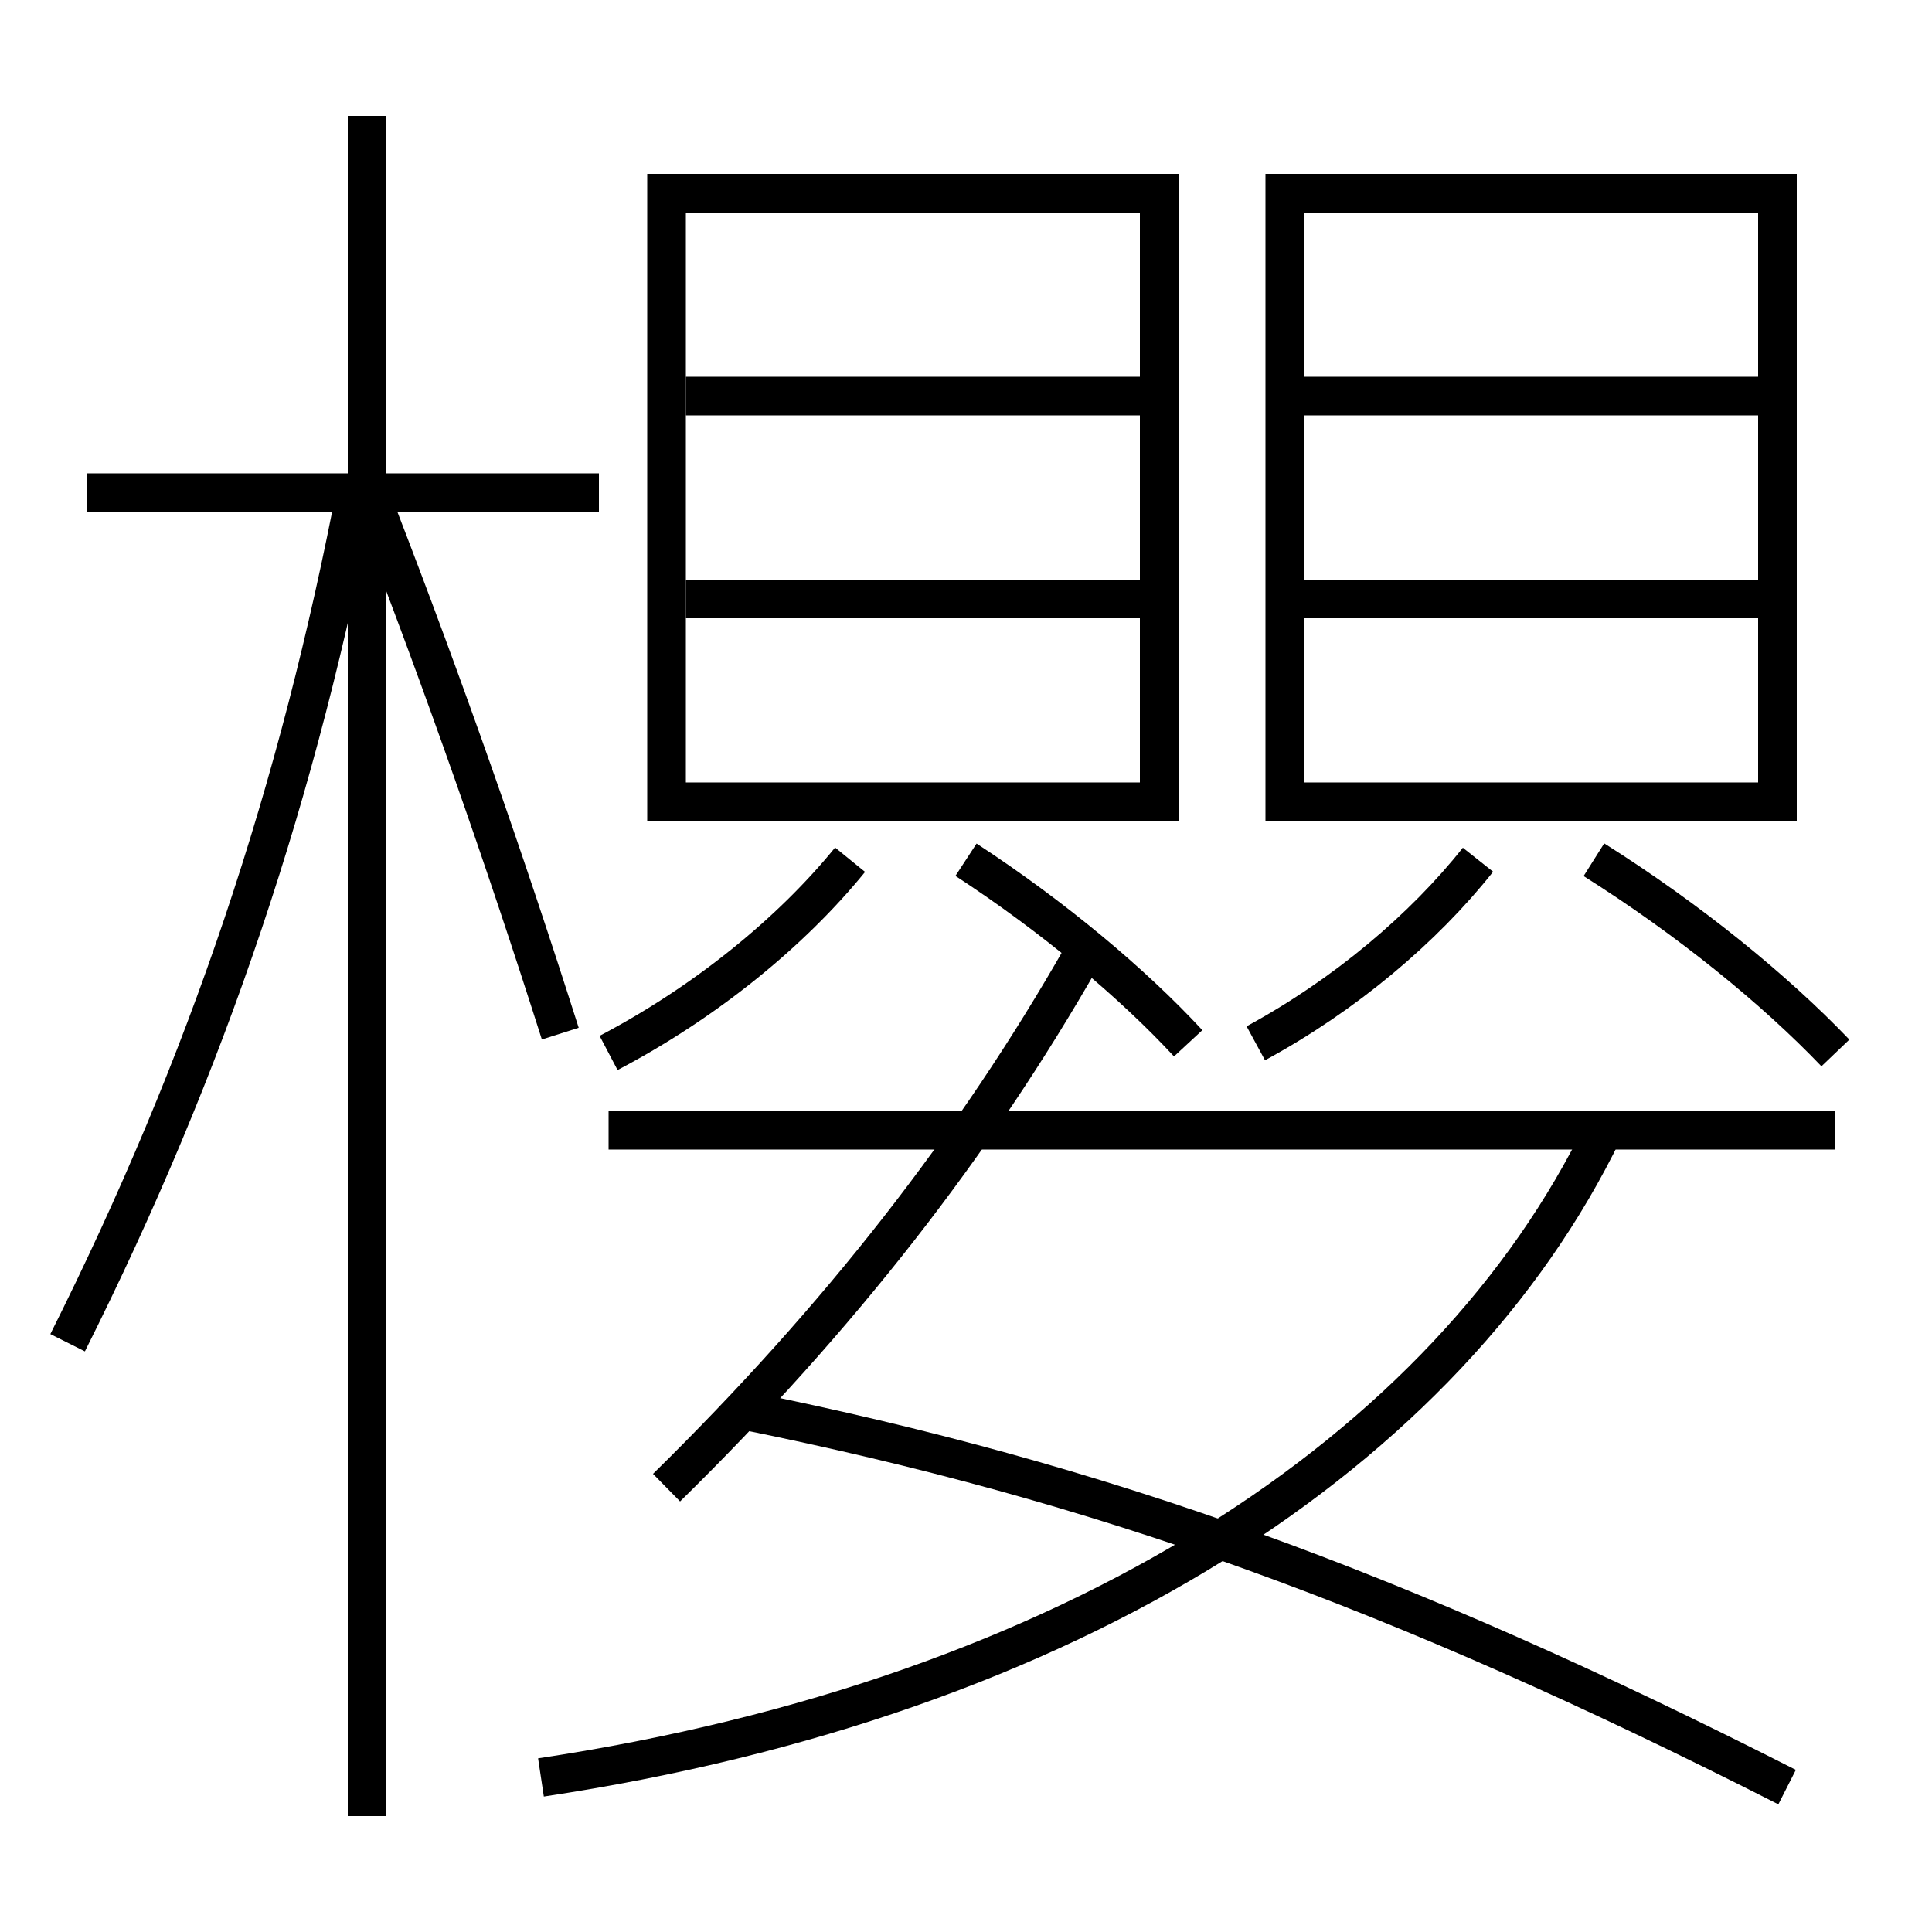 <?xml version='1.0' encoding='utf-8'?>
<svg xmlns="http://www.w3.org/2000/svg" height="100px" version="1.0" viewBox="0 0 100 100" width="100px" x="0px" y="0px">
<line fill="none" stroke="#000000" stroke-width="2" x1="19" x2="19" y1="94" y2="6" /><line fill="none" stroke="#000000" stroke-width="2" x1="31" x2="4.5" y1="25.5" y2="25.5" /><line fill="none" stroke="#000000" stroke-width="2" x1="95" x2="31.5" y1="58.5" y2="58.5" /><line fill="none" stroke="#000000" stroke-width="2" x1="35.5" x2="60" y1="31" y2="31" /><line fill="none" stroke="#000000" stroke-width="2" x1="35.5" x2="60" y1="20.5" y2="20.5" /><line fill="none" stroke="#000000" stroke-width="2" x1="67.5" x2="92" y1="31" y2="31" /><line fill="none" stroke="#000000" stroke-width="2" x1="67.5" x2="92" y1="20.5" y2="20.5" /><polyline fill="none" points="35.5,41.5 60,41.5 60,10 34.5,10 34.5,42.5" stroke="#000000" stroke-width="2" /><polyline fill="none" points="67.5,41.5 92,41.5 92,10 66.5,10 66.5,42.5" stroke="#000000" stroke-width="2" /><path d="M3.5,69.5 c7.252,-14.471 11.969,-28.562 15,-44.5" fill="none" stroke="#000000" stroke-width="2" /><path d="M29,53.5 c-2.922,-9.185 -5.986,-17.909 -9.5,-27" fill="none" stroke="#000000" stroke-width="2" /><path d="M28,92 c27.529,-4.142 46.967,-16.913 55,-33.5" fill="none" stroke="#000000" stroke-width="2" /><path d="M56,49.5 c-5.563,9.745 -12.539,18.701 -21.5,27.5" fill="none" stroke="#000000" stroke-width="2" /><path d="M38.5,73 c18.468,3.728 33.769,9.226 54,19.5" fill="none" stroke="#000000" stroke-width="2" /><path d="M31.5,54.5 c5.021,-2.638 9.453,-6.252 12.5,-10" fill="none" stroke="#000000" stroke-width="2" /><path d="M65,54 c4.619,-2.506 8.686,-5.95 11.5,-9.5" fill="none" stroke="#000000" stroke-width="2" /><path d="M95,54.5 c-3.139,-3.284 -7.578,-6.897 -12.5,-10" fill="none" stroke="#000000" stroke-width="2" /><path d="M61.5,54 c-2.889,-3.12 -6.977,-6.544 -11.5,-9.5" fill="none" stroke="#000000" stroke-width="2" /></svg>